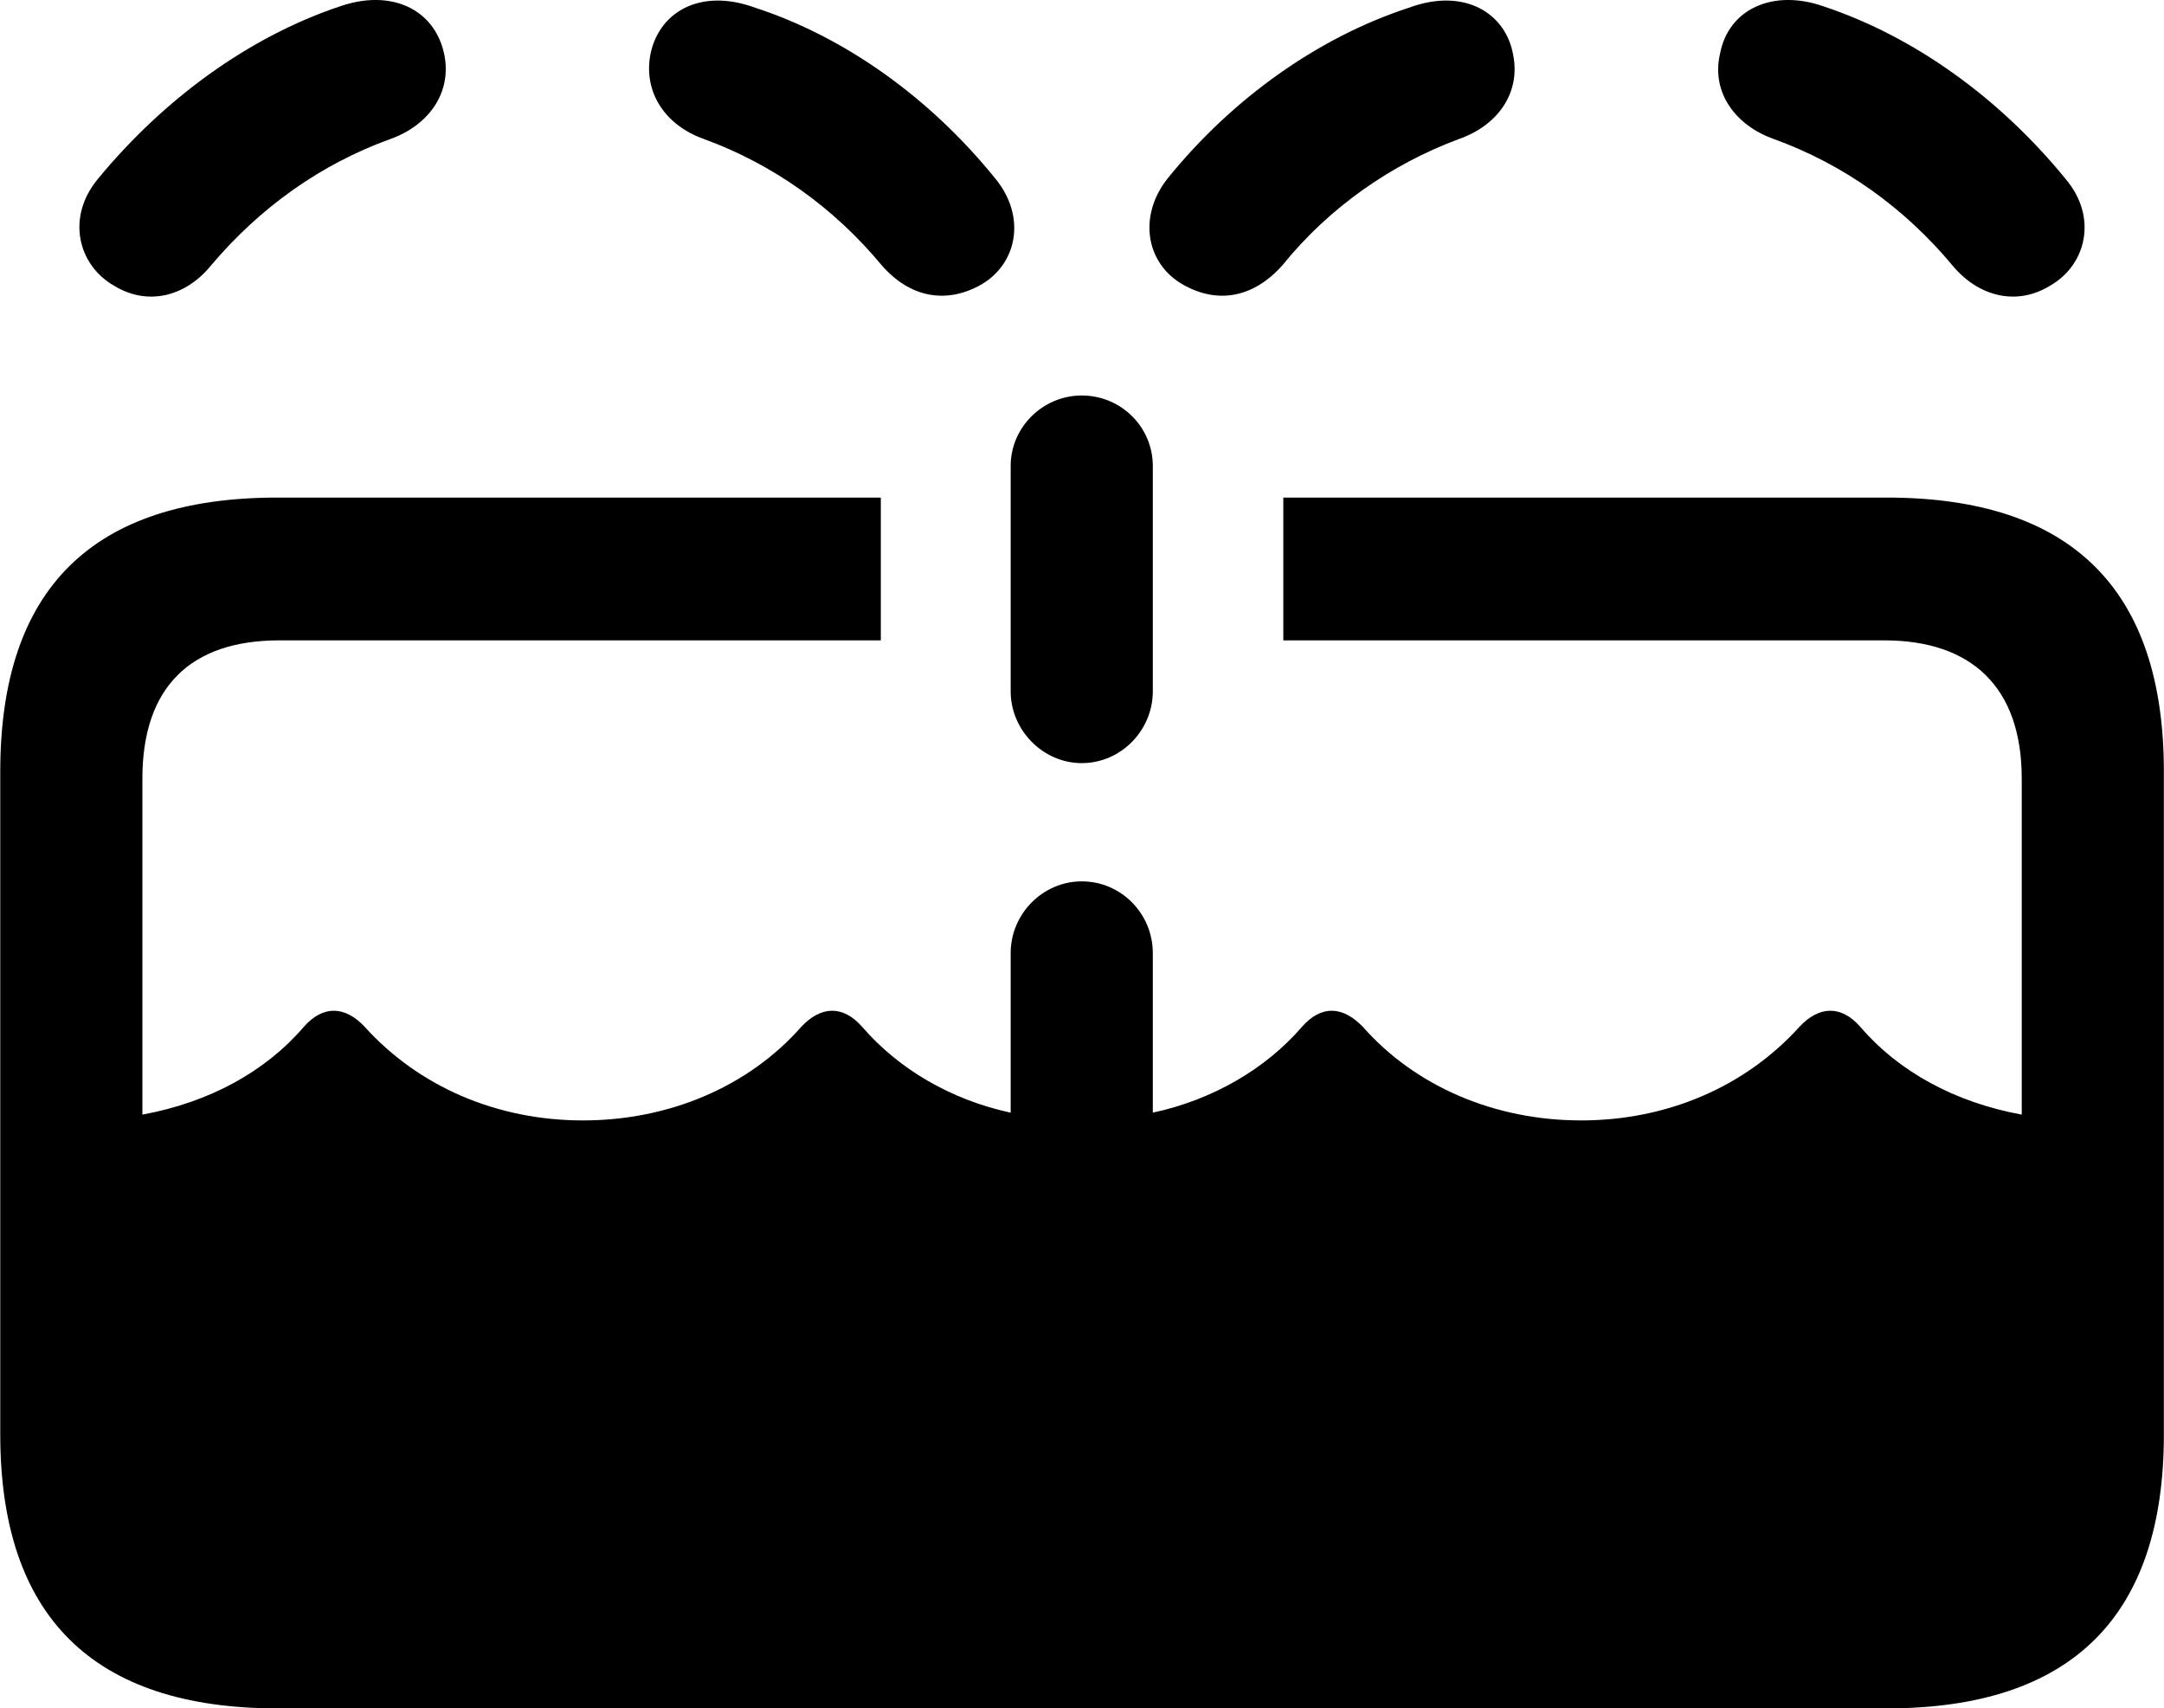 <svg viewBox="0 0 33.496 26.436" xmlns="http://www.w3.org/2000/svg"><path d="M31.734 4.421C32.294 4.101 32.474 3.361 31.974 2.771C30.964 1.531 29.644 0.571 28.234 0.101C27.444 -0.179 26.754 0.141 26.624 0.831C26.484 1.431 26.864 1.941 27.454 2.151C28.534 2.541 29.474 3.211 30.224 4.111C30.624 4.591 31.214 4.741 31.734 4.421ZM1.764 4.421C2.284 4.741 2.874 4.591 3.264 4.111C4.024 3.211 4.964 2.541 6.044 2.151C6.634 1.941 7.004 1.431 6.874 0.831C6.724 0.141 6.054 -0.179 5.254 0.101C3.854 0.571 2.534 1.531 1.514 2.771C1.024 3.361 1.204 4.101 1.764 4.421ZM15.194 4.401C15.754 4.071 15.884 3.341 15.404 2.761C14.394 1.511 13.074 0.571 11.694 0.121C10.824 -0.199 10.184 0.201 10.064 0.861C9.964 1.441 10.304 1.941 10.894 2.151C11.964 2.541 12.904 3.211 13.644 4.101C14.084 4.611 14.654 4.711 15.194 4.401ZM18.304 4.401C18.844 4.711 19.404 4.611 19.854 4.101C20.574 3.211 21.534 2.541 22.584 2.151C23.184 1.941 23.534 1.441 23.424 0.861C23.314 0.201 22.664 -0.199 21.804 0.121C20.424 0.571 19.084 1.511 18.074 2.761C17.614 3.341 17.734 4.071 18.304 4.401ZM16.744 11.811C17.354 11.811 17.844 11.301 17.844 10.701V7.211C17.844 6.611 17.354 6.121 16.744 6.121C16.144 6.121 15.644 6.611 15.644 7.211V10.701C15.644 11.301 16.144 11.811 16.744 11.811ZM4.294 26.441H29.204C32.074 26.441 33.494 25.011 33.494 22.201V11.941C33.494 9.131 32.074 7.701 29.204 7.701H19.864V9.911H29.164C30.514 9.911 31.294 10.631 31.294 12.051V17.251C30.254 17.061 29.384 16.581 28.794 15.891C28.494 15.551 28.154 15.571 27.854 15.891C27.014 16.821 25.804 17.341 24.474 17.341C23.144 17.341 21.914 16.821 21.094 15.891C20.784 15.571 20.454 15.551 20.154 15.891C19.594 16.541 18.774 17.021 17.844 17.221V14.751C17.844 14.141 17.354 13.641 16.744 13.641C16.144 13.641 15.644 14.141 15.644 14.751V17.221C14.714 17.021 13.904 16.541 13.344 15.891C13.044 15.551 12.704 15.571 12.404 15.891C11.584 16.821 10.354 17.341 9.024 17.341C7.694 17.341 6.484 16.821 5.644 15.891C5.344 15.571 5.004 15.551 4.704 15.891C4.114 16.581 3.244 17.061 2.204 17.251V12.051C2.204 10.631 2.954 9.911 4.324 9.911H13.634V7.701H4.294C1.434 7.701 0.004 9.111 0.004 11.941V22.201C0.004 25.011 1.434 26.441 4.294 26.441Z" /></svg>